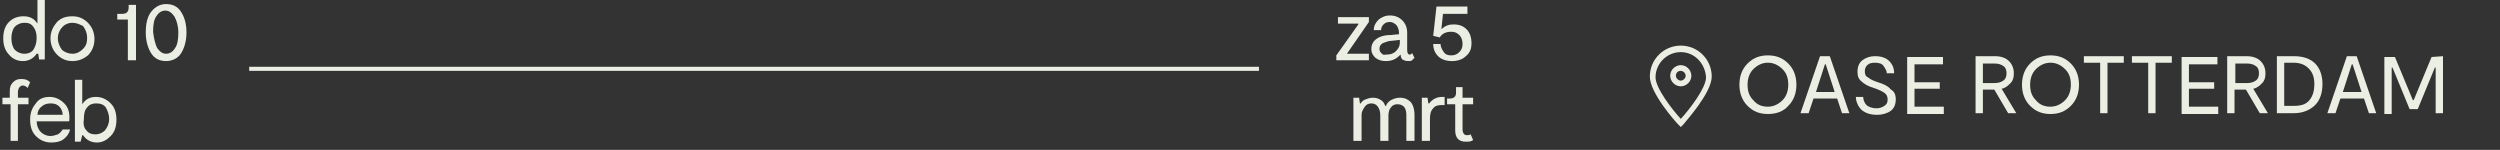 <?xml version="1.0" encoding="utf-8"?>
<!-- Generator: Adobe Illustrator 24.3.0, SVG Export Plug-In . SVG Version: 6.00 Build 0)  -->
<svg version="1.1" id="Laag_1" xmlns="http://www.w3.org/2000/svg" xmlns:xlink="http://www.w3.org/1999/xlink" x="0px" y="0px"
	 width="307px" height="18.4px" viewBox="0 0 307 18.4" style="enable-background:new 0 0 307 18.4;" xml:space="preserve">
<rect x="0" y="0" width="307" height="18.4" fill="#333333" stroke="none"/>
<style type="text/css">
	.st0{fill:#EBEEE2;}
</style>
<g>
	<g>
		<g>
			<g>
				<path class="st0" d="M217.1,14c-1,0-1.8-0.3-2.5-1s-1-1.6-1-2.6s0.3-1.9,1-2.6s1.5-1,2.5-1s1.8,0.3,2.5,1s1,1.6,1,2.6
					s-0.3,1.9-1,2.6C219,13.7,218.1,14,217.1,14z M217.1,13.1c0.7,0,1.3-0.3,1.8-0.8s0.7-1.2,0.7-1.9c0-0.8-0.2-1.4-0.7-1.9
					s-1.1-0.8-1.8-0.8s-1.3,0.3-1.8,0.8s-0.7,1.2-0.7,1.9c0,0.8,0.2,1.4,0.7,1.9C215.8,12.9,216.4,13.1,217.1,13.1z"/>
				<path class="st0" d="M226.2,13.9l-0.6-1.8h-2.9l-0.6,1.8h-1l2.4-7h1.2l2.4,7H226.2z M223,11.3h2.3l-1.1-3.4h-0.1L223,11.3z"/>
				<path class="st0" d="M232.8,12.2c0,0.6-0.2,1.1-0.6,1.4c-0.4,0.3-1,0.5-1.7,0.5c-0.8,0-1.4-0.2-1.9-0.6c-0.4-0.4-0.7-1-0.7-1.6
					h0.9c0,0.4,0.2,0.8,0.4,1s0.7,0.4,1.2,0.4c0.4,0,0.7-0.1,1-0.3s0.4-0.4,0.4-0.8c0-0.3-0.1-0.6-0.4-0.8s-0.7-0.4-1.3-0.6
					c-0.7-0.2-1.2-0.5-1.5-0.8c-0.4-0.3-0.5-0.7-0.5-1.2c0-0.6,0.2-1.1,0.6-1.4s0.9-0.5,1.6-0.5c0.7,0,1.3,0.2,1.7,0.6
					s0.6,0.9,0.6,1.5h-0.9c0-0.3-0.2-0.6-0.4-0.9s-0.6-0.4-1.1-0.4c-0.4,0-0.7,0.1-0.9,0.3S229,8.4,229,8.8c0,0.3,0.1,0.6,0.4,0.7
					c0.2,0.2,0.6,0.4,1.2,0.6c0.7,0.2,1.3,0.5,1.6,0.9C232.6,11.2,232.8,11.6,232.8,12.2z"/>
				<path class="st0" d="M235.1,13.1h3.6V14h-4.5V7h4.4v0.9h-3.5v2.2h3.1v0.8h-3.1V13.1z"/>
				<path class="st0" d="M247.6,13.9h-1l-1.7-2.9l0,0h-1.4v2.9h-0.9v-7h2.4c0.7,0,1.3,0.2,1.7,0.6s0.6,0.9,0.6,1.5
					c0,0.5-0.1,0.9-0.4,1.2s-0.6,0.6-1.1,0.7L247.6,13.9z M243.5,7.7v2.5h1.4c0.5,0,0.8-0.1,1.1-0.3s0.4-0.5,0.4-0.9
					s-0.1-0.7-0.4-0.9c-0.3-0.2-0.6-0.3-1.1-0.3h-1.4V7.7z"/>
				<path class="st0" d="M251.8,14c-1,0-1.8-0.3-2.5-1s-1-1.6-1-2.6s0.3-1.9,1-2.6s1.5-1,2.5-1s1.8,0.3,2.5,1s1,1.6,1,2.6
					s-0.3,1.9-1,2.6C253.6,13.7,252.8,14,251.8,14z M251.8,13.1c0.7,0,1.3-0.3,1.8-0.8s0.7-1.2,0.7-1.9c0-0.8-0.2-1.4-0.7-1.9
					s-1.1-0.8-1.8-0.8S250.5,8,250,8.5s-0.7,1.2-0.7,1.9c0,0.8,0.2,1.4,0.7,1.9C250.5,12.9,251.1,13.1,251.8,13.1z"/>
				<path class="st0" d="M260.8,6.9v0.8h-2v6.2h-0.9V7.7h-2V6.9H260.8z"/>
				<path class="st0" d="M266.7,6.9v0.8h-2v6.2h-0.9V7.7h-2V6.9H266.7z"/>
				<path class="st0" d="M268.8,13.1h3.6V14h-4.5V7h4.4v0.9h-3.5v2.2h3.1v0.8h-3.1V13.1z"/>
				<path class="st0" d="M278.5,13.9h-1l-1.7-2.9l0,0h-1.4v2.9h-0.9v-7h2.4c0.7,0,1.3,0.2,1.7,0.6s0.6,0.9,0.6,1.5
					c0,0.5-0.1,0.9-0.4,1.2s-0.6,0.6-1.1,0.7L278.5,13.9z M274.5,7.7v2.5h1.4c0.5,0,0.8-0.1,1.1-0.3c0.3-0.2,0.4-0.5,0.4-0.9
					s-0.1-0.7-0.4-0.9s-0.6-0.3-1.1-0.3h-1.4V7.7z"/>
				<path class="st0" d="M281.7,6.9c1.1,0,2,0.3,2.6,0.9s0.9,1.5,0.9,2.5c0,1.1-0.3,2-0.9,2.6s-1.5,1-2.6,1h-2.1v-7
					C279.6,6.9,281.7,6.9,281.7,6.9z M281.7,13c0.9,0,1.5-0.2,1.9-0.7s0.6-1.1,0.6-2c0-0.8-0.2-1.4-0.7-1.9s-1.1-0.7-1.9-0.7h-1.1
					V13H281.7z"/>
				<path class="st0" d="M290.9,13.9l-0.6-1.8h-2.9l-0.6,1.8h-1l2.4-7h1.2l2.4,7H290.9z M287.7,11.3h2.3l-1.1-3.4h-0.1L287.7,11.3z"
					/>
				<path class="st0" d="M300,6.9v7h-0.9V8.3H299l-2.1,5.1h-1l-2.1-5.1h-0.1V14h-0.9V7h1.3l2.2,5.3h0.1l2.2-5.3L300,6.9L300,6.9z"/>
			</g>
		</g>
		<g>
			<path class="st0" d="M206.4,15.6l-0.3-0.3c-0.4-0.4-3.5-3.9-3.5-5.9c0-2.1,1.7-3.8,3.8-3.8s3.8,1.7,3.8,3.8c0,2-3.2,5.5-3.5,5.9
				L206.4,15.6z M206.4,6.4c-1.7,0-3.1,1.4-3.1,3.1c0,1.3,2,3.9,3.1,5.1c1.1-1.2,3.1-3.8,3.1-5.1C209.4,7.8,208.1,6.4,206.4,6.4z"/>
			<path class="st0" d="M206.4,8.7c0.3,0,0.6,0.3,0.6,0.6s-0.3,0.6-0.6,0.6s-0.6-0.3-0.6-0.6C205.8,9,206,8.7,206.4,8.7 M206.4,8
				c-0.7,0-1.3,0.6-1.3,1.3s0.6,1.3,1.3,1.3s1.3-0.6,1.3-1.3S207.1,8,206.4,8L206.4,8z"/>
		</g>
	</g>
	<g>
		<g>
			<path class="st0" d="M4.6-0.2h0.9v7.5H4.8L4.7,6.6H4.5c-0.4,0.6-1,0.9-1.7,0.9c-0.7,0-1.3-0.3-1.7-0.8c-0.5-0.5-0.7-1.2-0.7-2
				s0.2-1.5,0.7-2C1.6,2.2,2.2,2,2.9,2c0.8,0,1.3,0.3,1.7,0.9V-0.2z M1.8,6.1C2.1,6.4,2.5,6.6,3,6.6c0.5,0,0.9-0.2,1.1-0.5
				s0.4-0.8,0.4-1.4c0-0.6-0.1-1-0.4-1.4S3.5,2.8,3,2.8C2.5,2.8,2.1,3,1.8,3.3C1.5,3.7,1.4,4.2,1.4,4.7S1.5,5.7,1.8,6.1z"/>
			<path class="st0" d="M8.9,7.5C8.1,7.5,7.5,7.2,7,6.7s-0.8-1.2-0.8-2c0-0.8,0.3-1.4,0.8-2C7.5,2.2,8.1,2,8.9,2s1.4,0.3,1.9,0.8
				c0.5,0.5,0.8,1.2,0.8,2c0,0.8-0.3,1.5-0.8,2C10.3,7.2,9.7,7.5,8.9,7.5z M8.9,6.6c0.5,0,0.9-0.2,1.3-0.6s0.5-0.8,0.5-1.4
				c0-0.5-0.2-1-0.5-1.4C9.8,3,9.4,2.8,8.9,2.8C8.4,2.8,7.9,3,7.6,3.4C7.3,3.7,7.1,4.2,7.1,4.7c0,0.5,0.2,1,0.5,1.4
				C7.9,6.4,8.4,6.6,8.9,6.6z"/>
			<path class="st0" d="M15.7,7.4V2.4h-1.3V1.7H15c0.5,0,0.8-0.2,0.8-0.8V0.6h0.9v6.8H15.7z"/>
			<path class="st0" d="M22.2,6.6c-0.4,0.6-1.1,0.9-1.8,0.9c-0.8,0-1.4-0.3-1.8-0.9S17.9,5.1,17.9,4c0-1.1,0.2-2,0.7-2.6
				s1.1-0.9,1.8-0.9c0.8,0,1.4,0.3,1.8,0.9C22.6,2,22.9,2.8,22.9,4C22.9,5.1,22.6,6,22.2,6.6z M19.3,5.9c0.3,0.4,0.6,0.7,1.1,0.7
				c0.4,0,0.8-0.2,1.1-0.7c0.3-0.4,0.4-1.1,0.4-1.9S21.7,2.5,21.4,2c-0.3-0.4-0.6-0.7-1.1-0.7c-0.4,0-0.8,0.2-1.1,0.7
				c-0.3,0.4-0.4,1.1-0.4,1.9C18.9,4.8,19.1,5.5,19.3,5.9z"/>
			<path class="st0" d="M2.2,11.3V12h1.3v0.8H2.2v4.5H1.3v-4.5H0.3V12h0.9v-0.8c0-0.5,0.1-0.8,0.4-1.1c0.3-0.3,0.6-0.4,1-0.4
				c0.5,0,0.8,0.1,1.1,0.4l-0.3,0.7c-0.2-0.2-0.4-0.3-0.6-0.3c-0.2,0-0.3,0.1-0.4,0.2S2.2,11.1,2.2,11.3z"/>
			<path class="st0" d="M6.1,11.9c0.7,0,1.3,0.3,1.8,0.8c0.5,0.5,0.7,1.2,0.6,2.2h-4c0,0.5,0.2,1,0.5,1.3c0.3,0.3,0.7,0.5,1.2,0.5
				c0.3,0,0.6-0.1,0.9-0.2c0.2-0.1,0.4-0.3,0.6-0.6h0.9c-0.1,0.5-0.4,0.9-0.8,1.2c-0.4,0.3-0.9,0.4-1.5,0.4c-0.8,0-1.4-0.3-1.9-0.8
				s-0.7-1.2-0.7-2c0-0.8,0.2-1.4,0.7-2C4.8,12.1,5.4,11.9,6.1,11.9z M4.6,14.1h3.1c0-0.4-0.2-0.8-0.4-1c-0.3-0.3-0.6-0.4-1.1-0.4
				c-0.4,0-0.8,0.1-1.1,0.4C4.8,13.3,4.6,13.7,4.6,14.1z"/>
			<path class="st0" d="M11.8,11.9c0.7,0,1.3,0.3,1.8,0.8c0.5,0.5,0.7,1.2,0.7,2s-0.2,1.5-0.7,2c-0.5,0.5-1,0.8-1.7,0.8
				c-0.7,0-1.3-0.3-1.7-0.9h-0.1l-0.2,0.8H9.2V9.8h0.9v3C10.5,12.2,11,11.9,11.8,11.9z M10.6,16c0.3,0.4,0.7,0.5,1.1,0.5
				c0.5,0,0.9-0.2,1.2-0.5c0.3-0.4,0.5-0.8,0.5-1.4s-0.2-1-0.4-1.4c-0.3-0.4-0.7-0.5-1.2-0.5c-0.5,0-0.9,0.2-1.1,0.5
				c-0.3,0.3-0.4,0.8-0.4,1.4C10.2,15.2,10.3,15.7,10.6,16z"/>
		</g>
		<g>
			<path class="st0" d="M165.4,6.6h2.7v0.8h-4V6.8l2.7-3.8V2.9h-2.5V2.1h3.8v0.6L165.4,6.6L165.4,6.6z"/>
			<path class="st0" d="M173.4,6.5l0.3,0.6c-0.1,0.1-0.2,0.2-0.3,0.3c-0.1,0.1-0.3,0.1-0.5,0.1c-0.3,0-0.5-0.1-0.7-0.2
				C172.1,7.2,172,7,172,6.7c-0.5,0.5-1,0.8-1.8,0.8c-0.5,0-0.9-0.1-1.3-0.4c-0.3-0.3-0.5-0.6-0.5-1.1c0-0.5,0.2-0.9,0.6-1.2
				s1-0.5,1.8-0.5l1-0.1V4.1c0-0.4-0.1-0.7-0.3-1c-0.2-0.2-0.5-0.4-0.8-0.4c-0.4,0-0.6,0.1-0.8,0.3c-0.2,0.2-0.3,0.4-0.3,0.7h-0.9
				c0-0.5,0.2-0.9,0.6-1.3c0.4-0.3,0.8-0.5,1.4-0.5c0.6,0,1.1,0.2,1.5,0.6s0.6,0.9,0.6,1.5v2.1c0,0.4,0.1,0.6,0.3,0.6
				C173.2,6.7,173.3,6.7,173.4,6.5z M170.3,6.7c0.4,0,0.8-0.1,1.1-0.4c0.3-0.3,0.5-0.6,0.5-1.1V4.9L171,5c-0.5,0-0.9,0.2-1.2,0.3
				c-0.3,0.2-0.4,0.4-0.4,0.7c0,0.3,0.1,0.4,0.3,0.6S170,6.7,170.3,6.7z"/>
			<path class="st0" d="M178.5,3c0.7,0,1.2,0.2,1.6,0.6c0.4,0.4,0.6,1,0.6,1.7c0,0.7-0.2,1.2-0.7,1.6c-0.4,0.4-1,0.6-1.7,0.6
				c-0.7,0-1.3-0.2-1.7-0.6c-0.4-0.4-0.6-0.9-0.6-1.5h0.9c0,0.4,0.2,0.7,0.4,1s0.5,0.4,0.9,0.4c0.4,0,0.7-0.1,1-0.4
				c0.3-0.3,0.4-0.6,0.4-1c0-0.4-0.1-0.8-0.4-1.1s-0.6-0.4-1-0.4c-0.6,0-1.1,0.2-1.4,0.7l-0.8-0.2l0.4-3.6h3.8v0.9h-3l-0.2,1.9
				C177.5,3.1,178,3,178.5,3z"/>
			<path class="st0" d="M171.9,12c0.6,0,1,0.2,1.3,0.5s0.5,0.9,0.5,1.6v3.2h-1v-3.2c0-0.4-0.1-0.8-0.3-1c-0.2-0.2-0.5-0.3-0.8-0.3
				c-0.3,0-0.6,0.1-0.8,0.4c-0.2,0.2-0.3,0.6-0.3,1v3.1h-1v-3.1c0-0.5-0.1-0.8-0.3-1.1s-0.5-0.4-0.8-0.4c-0.3,0-0.6,0.1-0.8,0.4
				s-0.4,0.6-0.4,1v3.2h-1v-5.3h0.7l0.1,0.7h0.1c0.1-0.2,0.3-0.4,0.6-0.5c0.3-0.1,0.5-0.2,0.9-0.2c0.4,0,0.7,0.1,1,0.3
				s0.4,0.4,0.5,0.7h0.1c0.1-0.3,0.3-0.5,0.6-0.7C171.2,12.1,171.5,12,171.9,12z"/>
			<path class="st0" d="M177.1,11.9h0.3v1c-0.1,0-0.2,0-0.4,0c-0.4,0-0.8,0.1-1,0.4c-0.3,0.3-0.4,0.7-0.4,1.3v2.7h-1v-5.3h0.7
				l0.1,0.7h0.1C175.9,12.2,176.4,11.9,177.1,11.9z"/>
			<path class="st0" d="M180.9,17.2c-0.3,0.2-0.5,0.2-0.9,0.2c-0.9,0-1.3-0.5-1.3-1.4v-3.2h-1v-0.7h0.3c0.5,0,0.8-0.2,0.8-0.7v-0.7
				h0.8v1.3h1.3v0.8h-1.3v3.1c0,0.4,0.2,0.7,0.5,0.7c0.2,0,0.3,0,0.5-0.1L180.9,17.2z"/>
		</g>
		<rect x="30.6" y="8.2" class="st0" width="124" height="0.5"/>
	</g>
</g>
</svg>
